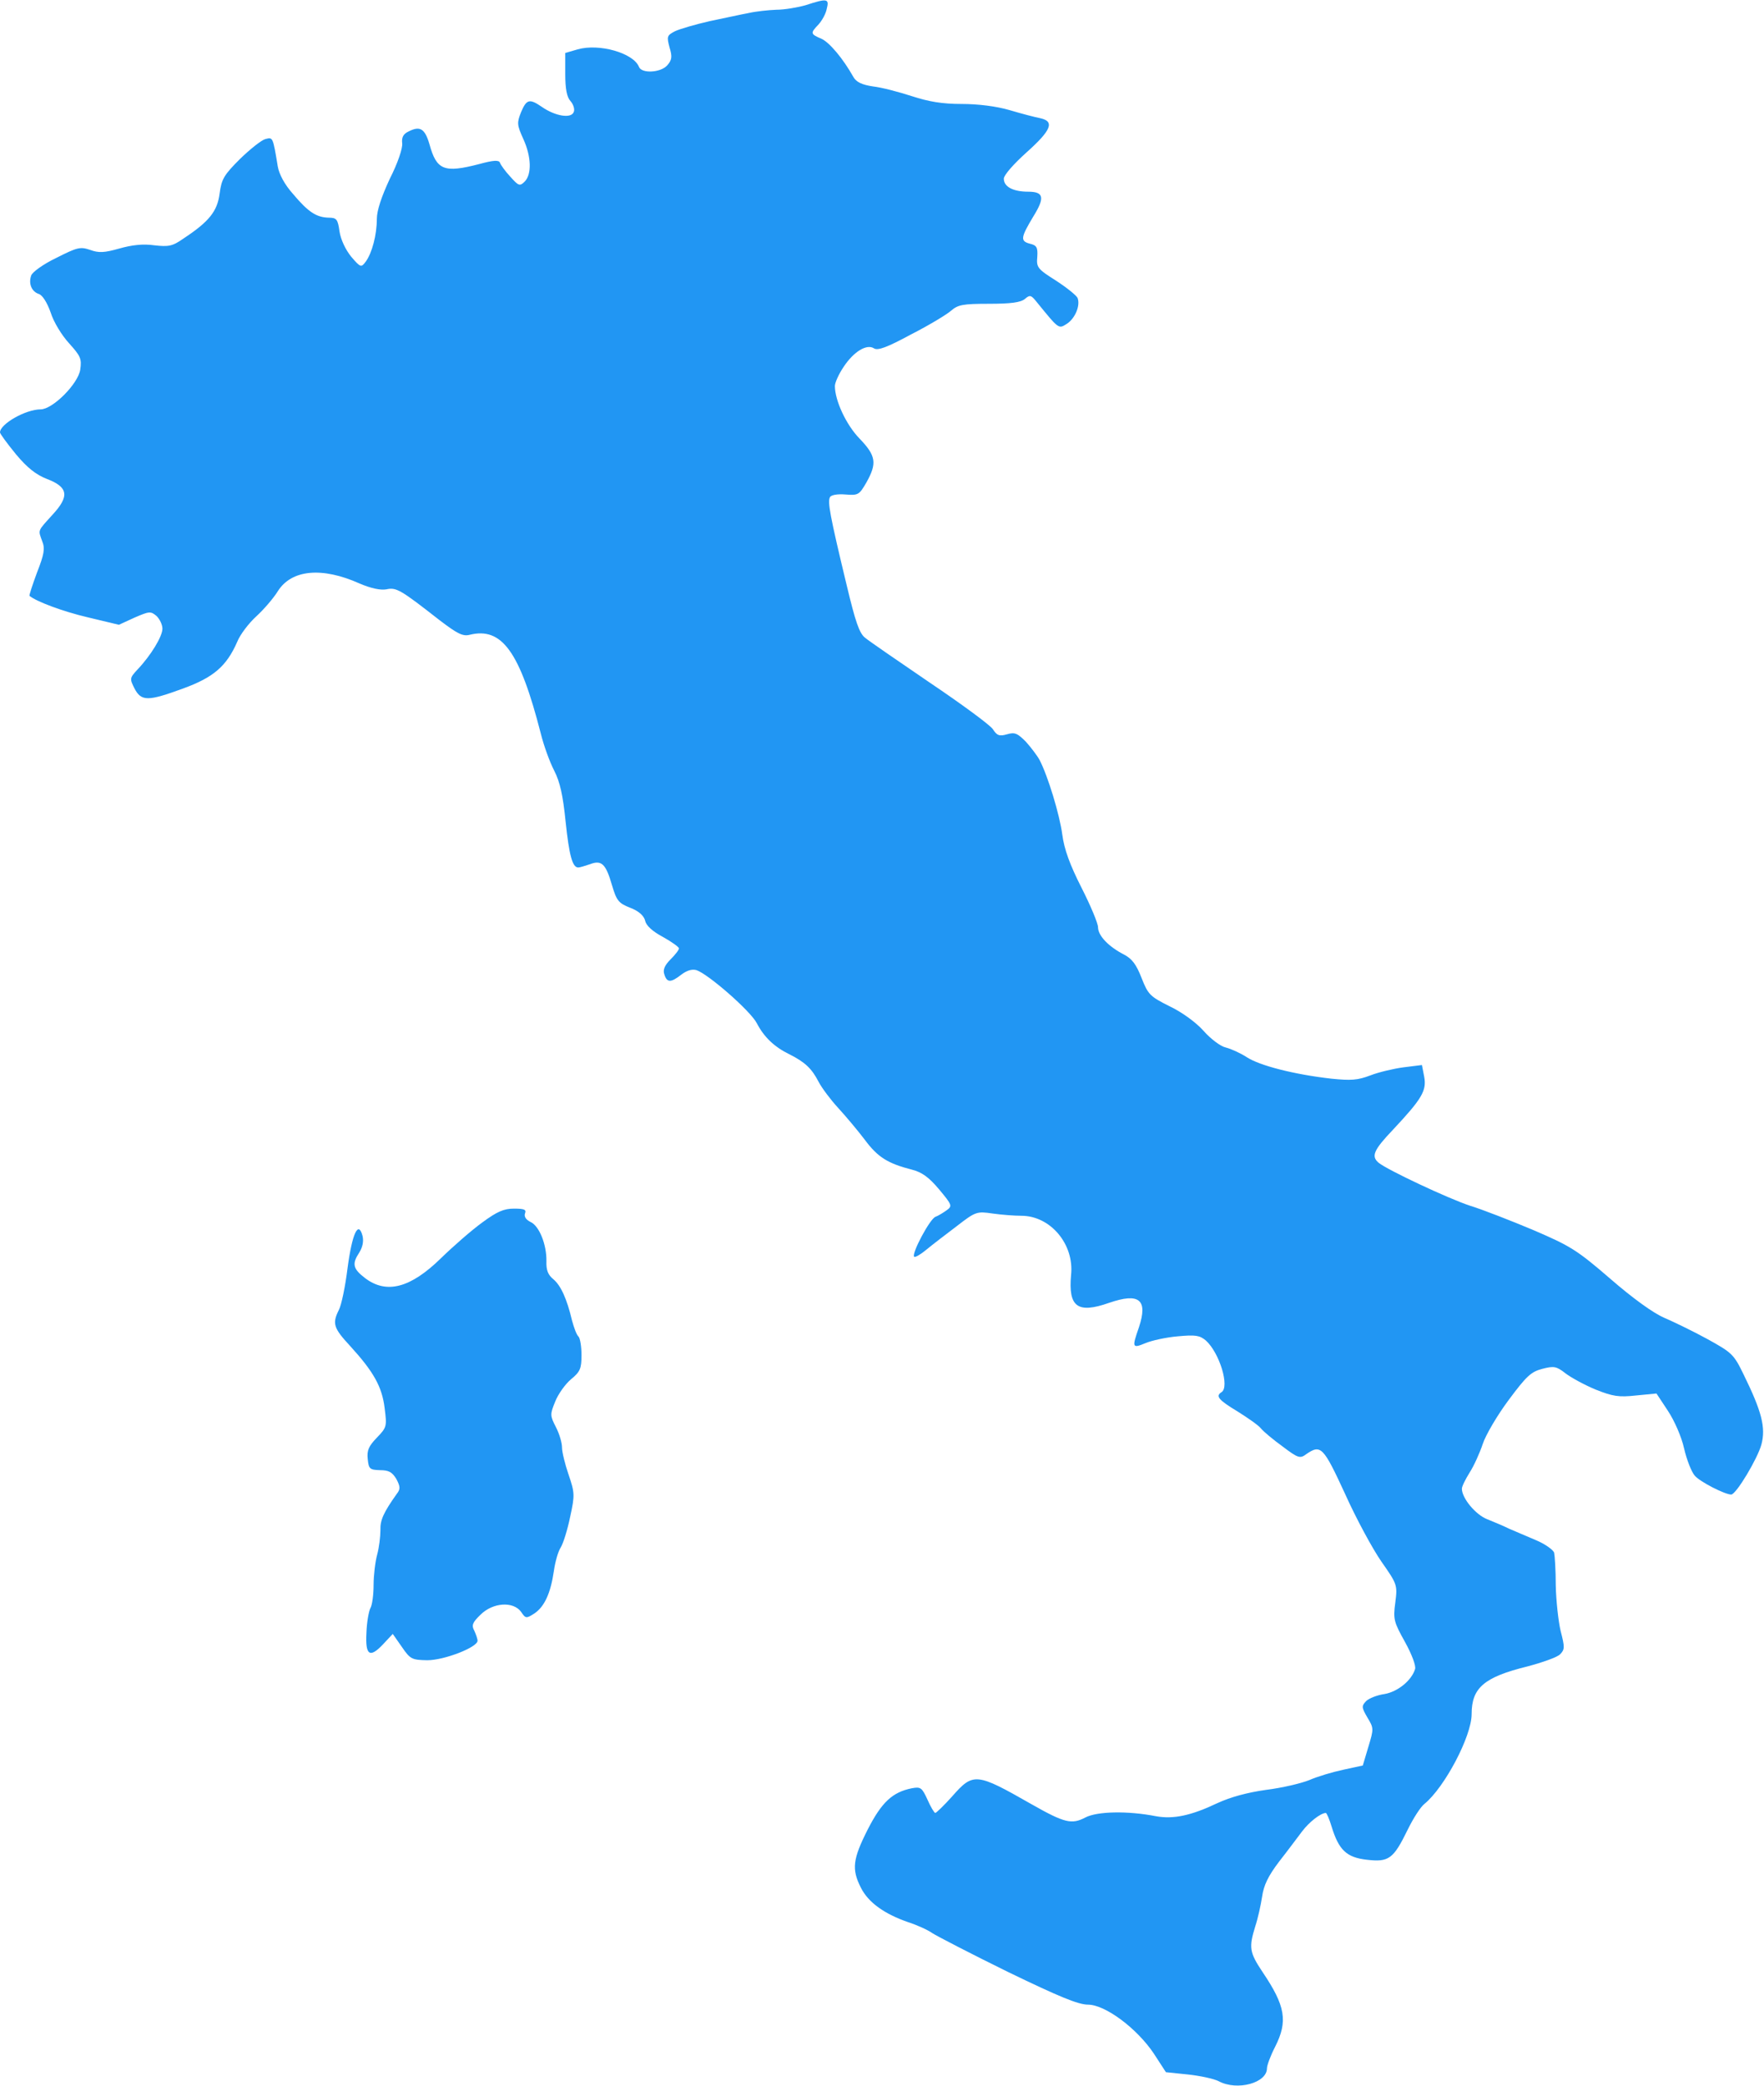 <?xml version="1.0" encoding="UTF-8" standalone="no"?>
<!DOCTYPE svg PUBLIC "-//W3C//DTD SVG 20010904//EN" "http://www.w3.org/TR/2001/REC-SVG-20010904/DTD/svg10.dtd">
<svg version="1.0" xmlns="http://www.w3.org/2000/svg" width="543pt" height="642pt" viewBox="0 0 543 642" preserveAspectRatio="xMidYMid meet">
<g transform="translate(0,642) scale(0.1,-0.1)" fill="#2196f3" stroke="none">
<path d="M2480 6404 c-25 -7 -65 -14 -90 -14 -25 -1 -63 -5 -85 -10 -22 -4 -76 -16 -120 -25 -44 -10 -92 -24 -107 -31 -25 -13 -26 -16 -17 -50 9 -29 7 -39 -7 -55 -20 -23 -79 -26 -87 -5 -17 43 -123 73 -189 54 l-38 -11 0 -65 c0 -46 5 -71 16 -83 9 -10 14 -26 10 -34 -8 -21 -58 -12 -98 16 -38 26 -47 24 -64 -16 -13 -33 -13 -39 7 -83 25 -55 26 -109 4 -131 -15 -15 -19 -13 -44 15 -16 17 -30 37 -32 43 -3 9 -20 8 -64 -4 -108 -28 -131 -19 -153 61 -14 48 -29 57 -63 40 -18 -8 -23 -19 -21 -37 2 -15 -14 -62 -38 -109 -26 -56 -40 -98 -40 -124 0 -49 -15 -105 -34 -131 -14 -19 -16 -19 -45 15 -17 21 -32 52 -36 78 -5 37 -9 42 -33 42 -38 1 -63 17 -110 73 -26 29 -43 61 -47 85 -15 91 -15 90 -38 84 -12 -3 -47 -31 -78 -61 -50 -50 -57 -62 -63 -107 -7 -54 -32 -86 -111 -138 -34 -24 -46 -26 -90 -21 -35 5 -69 1 -108 -10 -46 -13 -63 -14 -90 -4 -30 10 -39 8 -104 -25 -40 -19 -74 -44 -77 -54 -9 -26 2 -50 24 -57 11 -4 25 -26 36 -57 9 -29 34 -70 57 -95 35 -39 39 -47 34 -81 -7 -44 -85 -122 -122 -122 -46 0 -125 -45 -125 -71 0 -4 22 -34 49 -67 35 -42 62 -63 95 -76 66 -25 71 -53 17 -111 -46 -51 -44 -45 -31 -81 9 -22 6 -40 -16 -96 -14 -38 -25 -71 -23 -72 20 -17 102 -48 179 -66 l96 -23 48 22 c46 20 50 20 68 5 10 -10 18 -27 18 -39 0 -24 -36 -83 -77 -126 -24 -26 -24 -28 -9 -58 21 -40 41 -40 150 0 93 34 133 68 166 143 9 23 36 58 59 79 23 21 53 56 66 77 42 67 136 76 252 24 35 -15 64 -21 82 -18 31 7 44 -1 163 -94 55 -42 72 -51 93 -46 100 25 155 -51 220 -305 9 -36 27 -86 41 -113 18 -35 27 -77 35 -156 11 -105 21 -142 39 -142 5 0 21 5 36 10 36 14 49 1 68 -65 14 -47 20 -55 56 -69 26 -10 42 -24 46 -40 3 -15 23 -33 55 -50 27 -15 49 -31 49 -35 0 -5 -12 -20 -26 -34 -18 -18 -24 -32 -19 -46 8 -26 20 -26 52 -1 17 13 33 18 47 14 36 -12 167 -126 186 -164 22 -42 53 -72 100 -95 48 -24 69 -44 90 -85 10 -19 37 -55 60 -80 23 -25 60 -69 82 -98 40 -54 71 -73 145 -92 31 -8 52 -23 84 -61 40 -48 41 -51 23 -64 -11 -8 -26 -17 -34 -20 -17 -5 -75 -114 -66 -123 3 -3 20 7 38 22 18 15 60 47 93 72 58 45 62 46 110 39 28 -4 68 -7 89 -7 89 0 163 -87 153 -182 -9 -99 20 -120 117 -86 93 32 120 10 92 -75 -22 -63 -21 -66 20 -49 19 8 64 18 100 21 54 5 67 3 86 -13 42 -38 74 -143 48 -159 -19 -12 -9 -24 49 -59 32 -20 65 -43 72 -52 8 -10 38 -35 67 -56 49 -37 54 -38 74 -23 44 30 52 21 118 -122 34 -76 85 -170 112 -209 49 -70 50 -72 43 -127 -7 -51 -4 -60 30 -121 21 -38 34 -73 31 -83 -11 -36 -54 -70 -94 -77 -22 -3 -48 -13 -57 -22 -14 -15 -14 -19 4 -50 20 -33 20 -35 3 -91 l-17 -57 -60 -13 c-33 -7 -80 -21 -105 -32 -25 -10 -84 -24 -133 -30 -57 -8 -109 -22 -150 -41 -80 -38 -135 -50 -189 -40 -87 17 -181 15 -217 -4 -42 -22 -64 -17 -166 41 -170 97 -179 98 -244 24 -25 -28 -49 -51 -52 -51 -3 0 -14 18 -24 41 -17 37 -21 40 -48 35 -60 -12 -93 -43 -136 -127 -46 -91 -50 -122 -21 -179 23 -46 73 -81 145 -106 28 -9 61 -24 75 -34 14 -9 118 -63 232 -119 157 -76 217 -101 247 -101 53 0 151 -73 203 -151 l37 -57 68 -7 c37 -4 80 -13 95 -21 57 -30 148 -5 148 40 0 9 11 39 25 66 40 79 32 126 -39 231 -40 60 -42 75 -22 140 8 24 17 65 21 91 5 35 18 63 53 109 26 33 57 75 70 92 21 28 56 56 73 57 3 0 11 -19 18 -42 22 -72 46 -95 108 -102 68 -8 82 2 126 92 17 35 40 71 52 80 62 51 145 208 145 276 0 81 38 114 172 147 45 12 91 28 100 37 15 15 15 22 2 72 -7 30 -14 93 -15 140 0 47 -3 92 -5 101 -3 9 -28 27 -57 39 -29 12 -65 28 -82 35 -16 8 -47 21 -67 29 -36 14 -78 65 -78 94 0 7 11 29 24 50 13 20 31 60 40 87 9 28 45 89 80 136 55 74 69 87 104 96 35 9 43 8 71 -14 17 -13 59 -36 93 -50 53 -21 71 -24 125 -18 l62 6 35 -53 c20 -30 42 -80 50 -116 8 -35 23 -73 33 -84 16 -19 93 -58 112 -58 15 0 81 110 93 154 14 52 1 102 -55 216 -30 62 -36 67 -112 109 -44 24 -104 53 -132 65 -33 14 -97 60 -166 120 -103 89 -123 101 -237 150 -69 29 -156 63 -195 75 -67 22 -254 110 -281 132 -24 20 -16 39 44 102 89 95 104 120 96 163 l-7 36 -56 -7 c-31 -4 -77 -15 -103 -25 -39 -15 -60 -16 -120 -10 -114 13 -220 40 -260 66 -20 13 -49 26 -65 30 -15 3 -46 26 -68 51 -23 26 -67 58 -105 76 -60 30 -66 36 -86 87 -16 41 -29 59 -54 72 -47 24 -80 58 -80 84 0 12 -23 67 -51 122 -36 71 -53 118 -59 163 -8 61 -44 180 -70 230 -7 13 -26 38 -42 56 -26 26 -34 30 -58 23 -24 -7 -31 -4 -44 16 -9 13 -96 77 -194 143 -97 66 -187 128 -199 138 -18 14 -30 50 -57 163 -52 216 -59 256 -51 270 4 7 24 10 48 8 39 -3 42 -1 64 37 33 59 30 82 -21 135 -41 42 -76 117 -76 162 0 10 12 37 27 59 31 47 71 71 93 57 12 -8 41 3 115 43 55 28 111 62 123 73 21 18 36 21 116 21 67 0 98 4 111 15 15 13 19 12 35 -8 71 -87 68 -85 95 -68 25 17 41 56 32 79 -3 7 -32 31 -66 53 -57 36 -61 41 -58 73 2 30 -2 36 -23 41 -30 8 -28 19 11 84 36 58 32 76 -16 76 -46 0 -75 15 -75 40 0 11 30 45 70 81 76 68 87 95 43 105 -16 3 -58 14 -95 25 -41 12 -97 19 -148 19 -59 0 -101 7 -153 24 -40 13 -93 27 -120 30 -33 5 -51 13 -60 29 -32 57 -74 107 -99 118 -33 14 -34 17 -9 43 11 12 23 33 26 49 8 31 2 33 -65 11z"/>
<path d="M1484 2657 c-33 -24 -89 -73 -127 -110 -93 -91 -167 -111 -233 -61 -38 29 -41 44 -18 79 10 16 14 34 10 51 -13 49 -32 7 -46 -98 -7 -57 -19 -115 -27 -130 -21 -42 -16 -56 35 -111 72 -79 98 -125 106 -191 7 -56 7 -59 -24 -91 -25 -26 -31 -39 -28 -66 3 -30 6 -33 38 -34 27 0 37 -6 50 -27 12 -23 13 -31 2 -45 -42 -59 -52 -82 -51 -113 0 -19 -4 -53 -10 -75 -6 -22 -11 -64 -11 -93 0 -29 -4 -62 -10 -72 -5 -10 -11 -44 -12 -75 -4 -70 10 -80 52 -35 l29 31 28 -40 c26 -38 31 -40 78 -41 53 0 155 40 155 60 0 6 -5 20 -10 31 -9 16 -6 25 19 49 38 38 101 42 125 9 14 -21 16 -21 41 -5 31 21 50 62 60 131 4 28 13 60 21 72 8 13 21 55 29 94 15 68 14 75 -5 131 -11 32 -20 69 -20 83 0 14 -8 42 -19 63 -18 35 -18 39 -2 78 9 23 31 54 49 69 28 23 32 33 32 74 0 26 -4 51 -9 57 -6 5 -14 27 -20 49 -16 68 -35 109 -58 128 -16 13 -22 28 -21 55 1 51 -22 109 -49 121 -14 7 -20 16 -17 26 5 12 -2 15 -34 15 -31 0 -52 -9 -98 -43z"/>
</g>
</svg>
